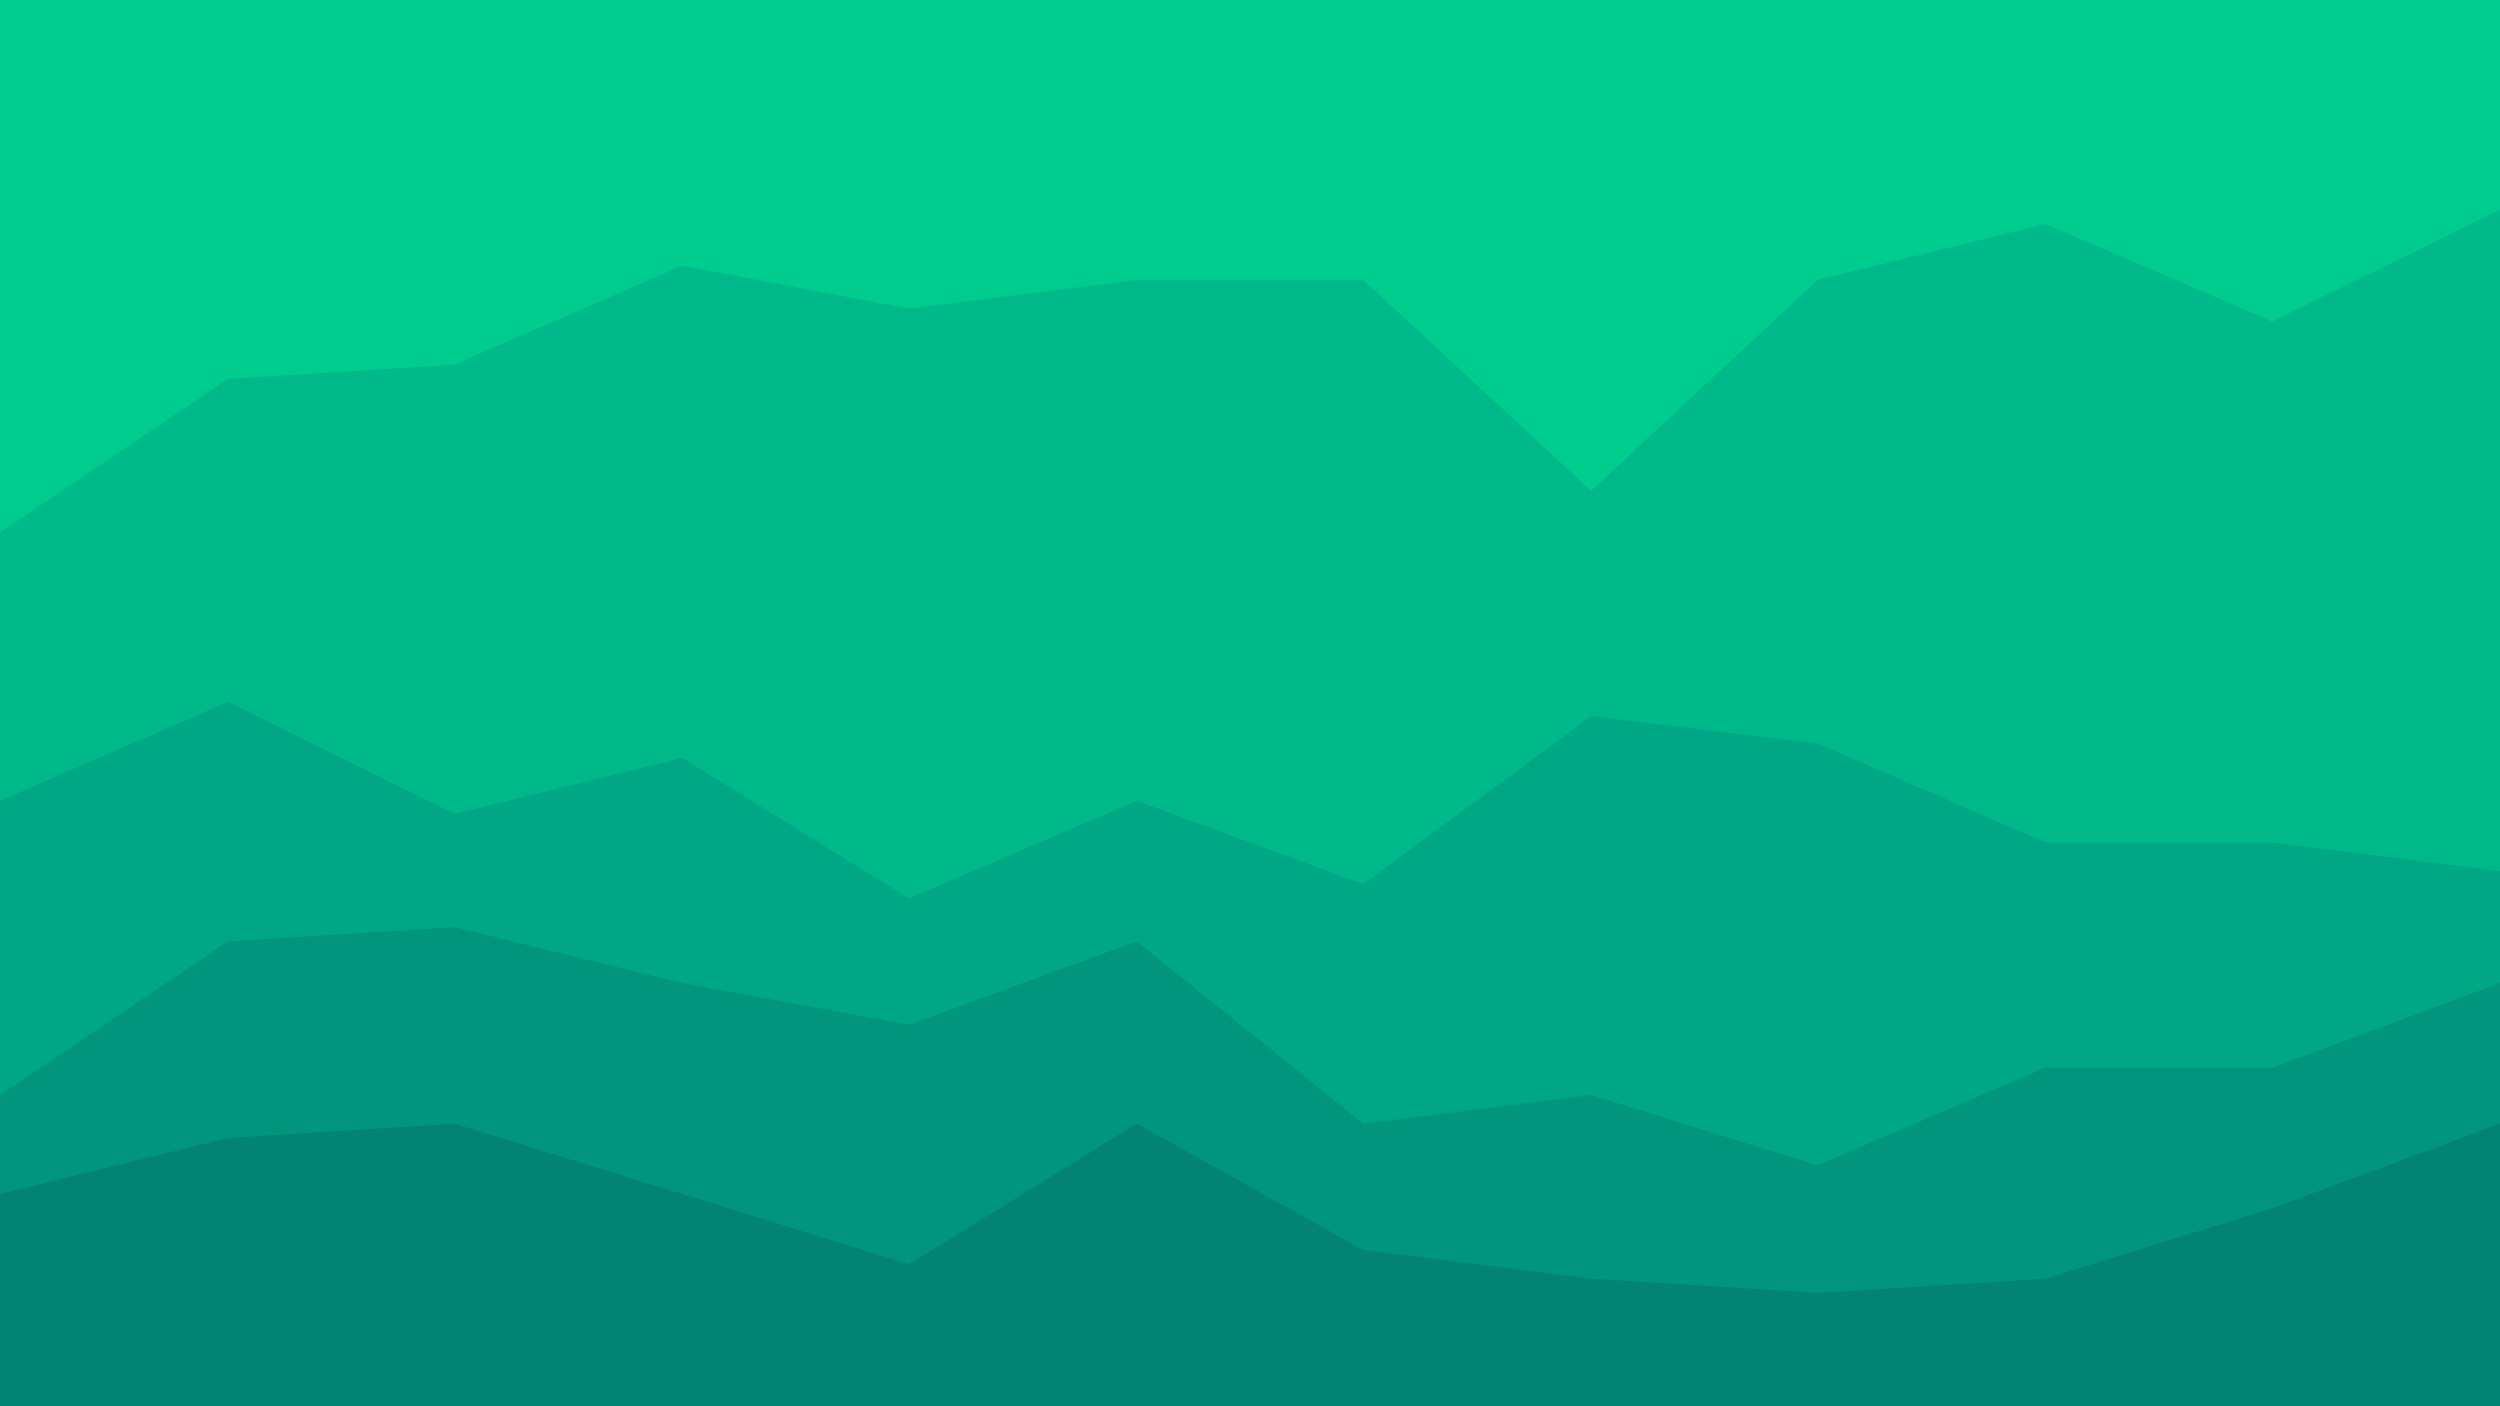 <svg id="visual" viewBox="0 0 1920 1080" width="1920" height="1080" xmlns="http://www.w3.org/2000/svg" xmlns:xlink="http://www.w3.org/1999/xlink" version="1.1"><path d="M0 411L175 293L349 282L524 206L698 239L873 217L1047 217L1222 379L1396 217L1571 174L1745 249L1920 163L1920 0L1745 0L1571 0L1396 0L1222 0L1047 0L873 0L698 0L524 0L349 0L175 0L0 0Z" fill="#00cc8e"></path><path d="M0 617L175 541L349 627L524 584L698 692L873 617L1047 681L1222 552L1396 573L1571 649L1745 649L1920 671L1920 161L1745 247L1571 172L1396 215L1222 377L1047 215L873 215L698 237L524 204L349 280L175 291L0 409Z" fill="#00b98a"></path><path d="M0 843L175 725L349 714L524 757L698 789L873 725L1047 865L1222 843L1396 897L1571 822L1745 822L1920 757L1920 669L1745 647L1571 647L1396 571L1222 550L1047 679L873 615L698 690L524 582L349 625L175 539L0 615Z" fill="#00a784"></path><path d="M0 919L175 876L349 865L524 919L698 973L873 865L1047 962L1222 984L1396 995L1571 984L1745 930L1920 865L1920 755L1745 820L1571 820L1396 895L1222 841L1047 863L873 723L698 787L524 755L349 712L175 723L0 841Z" fill="#00957c"></path><path d="M0 1081L175 1081L349 1081L524 1081L698 1081L873 1081L1047 1081L1222 1081L1396 1081L1571 1081L1745 1081L1920 1081L1920 863L1745 928L1571 982L1396 993L1222 982L1047 960L873 863L698 971L524 917L349 863L175 874L0 917Z" fill="#038373"></path></svg>